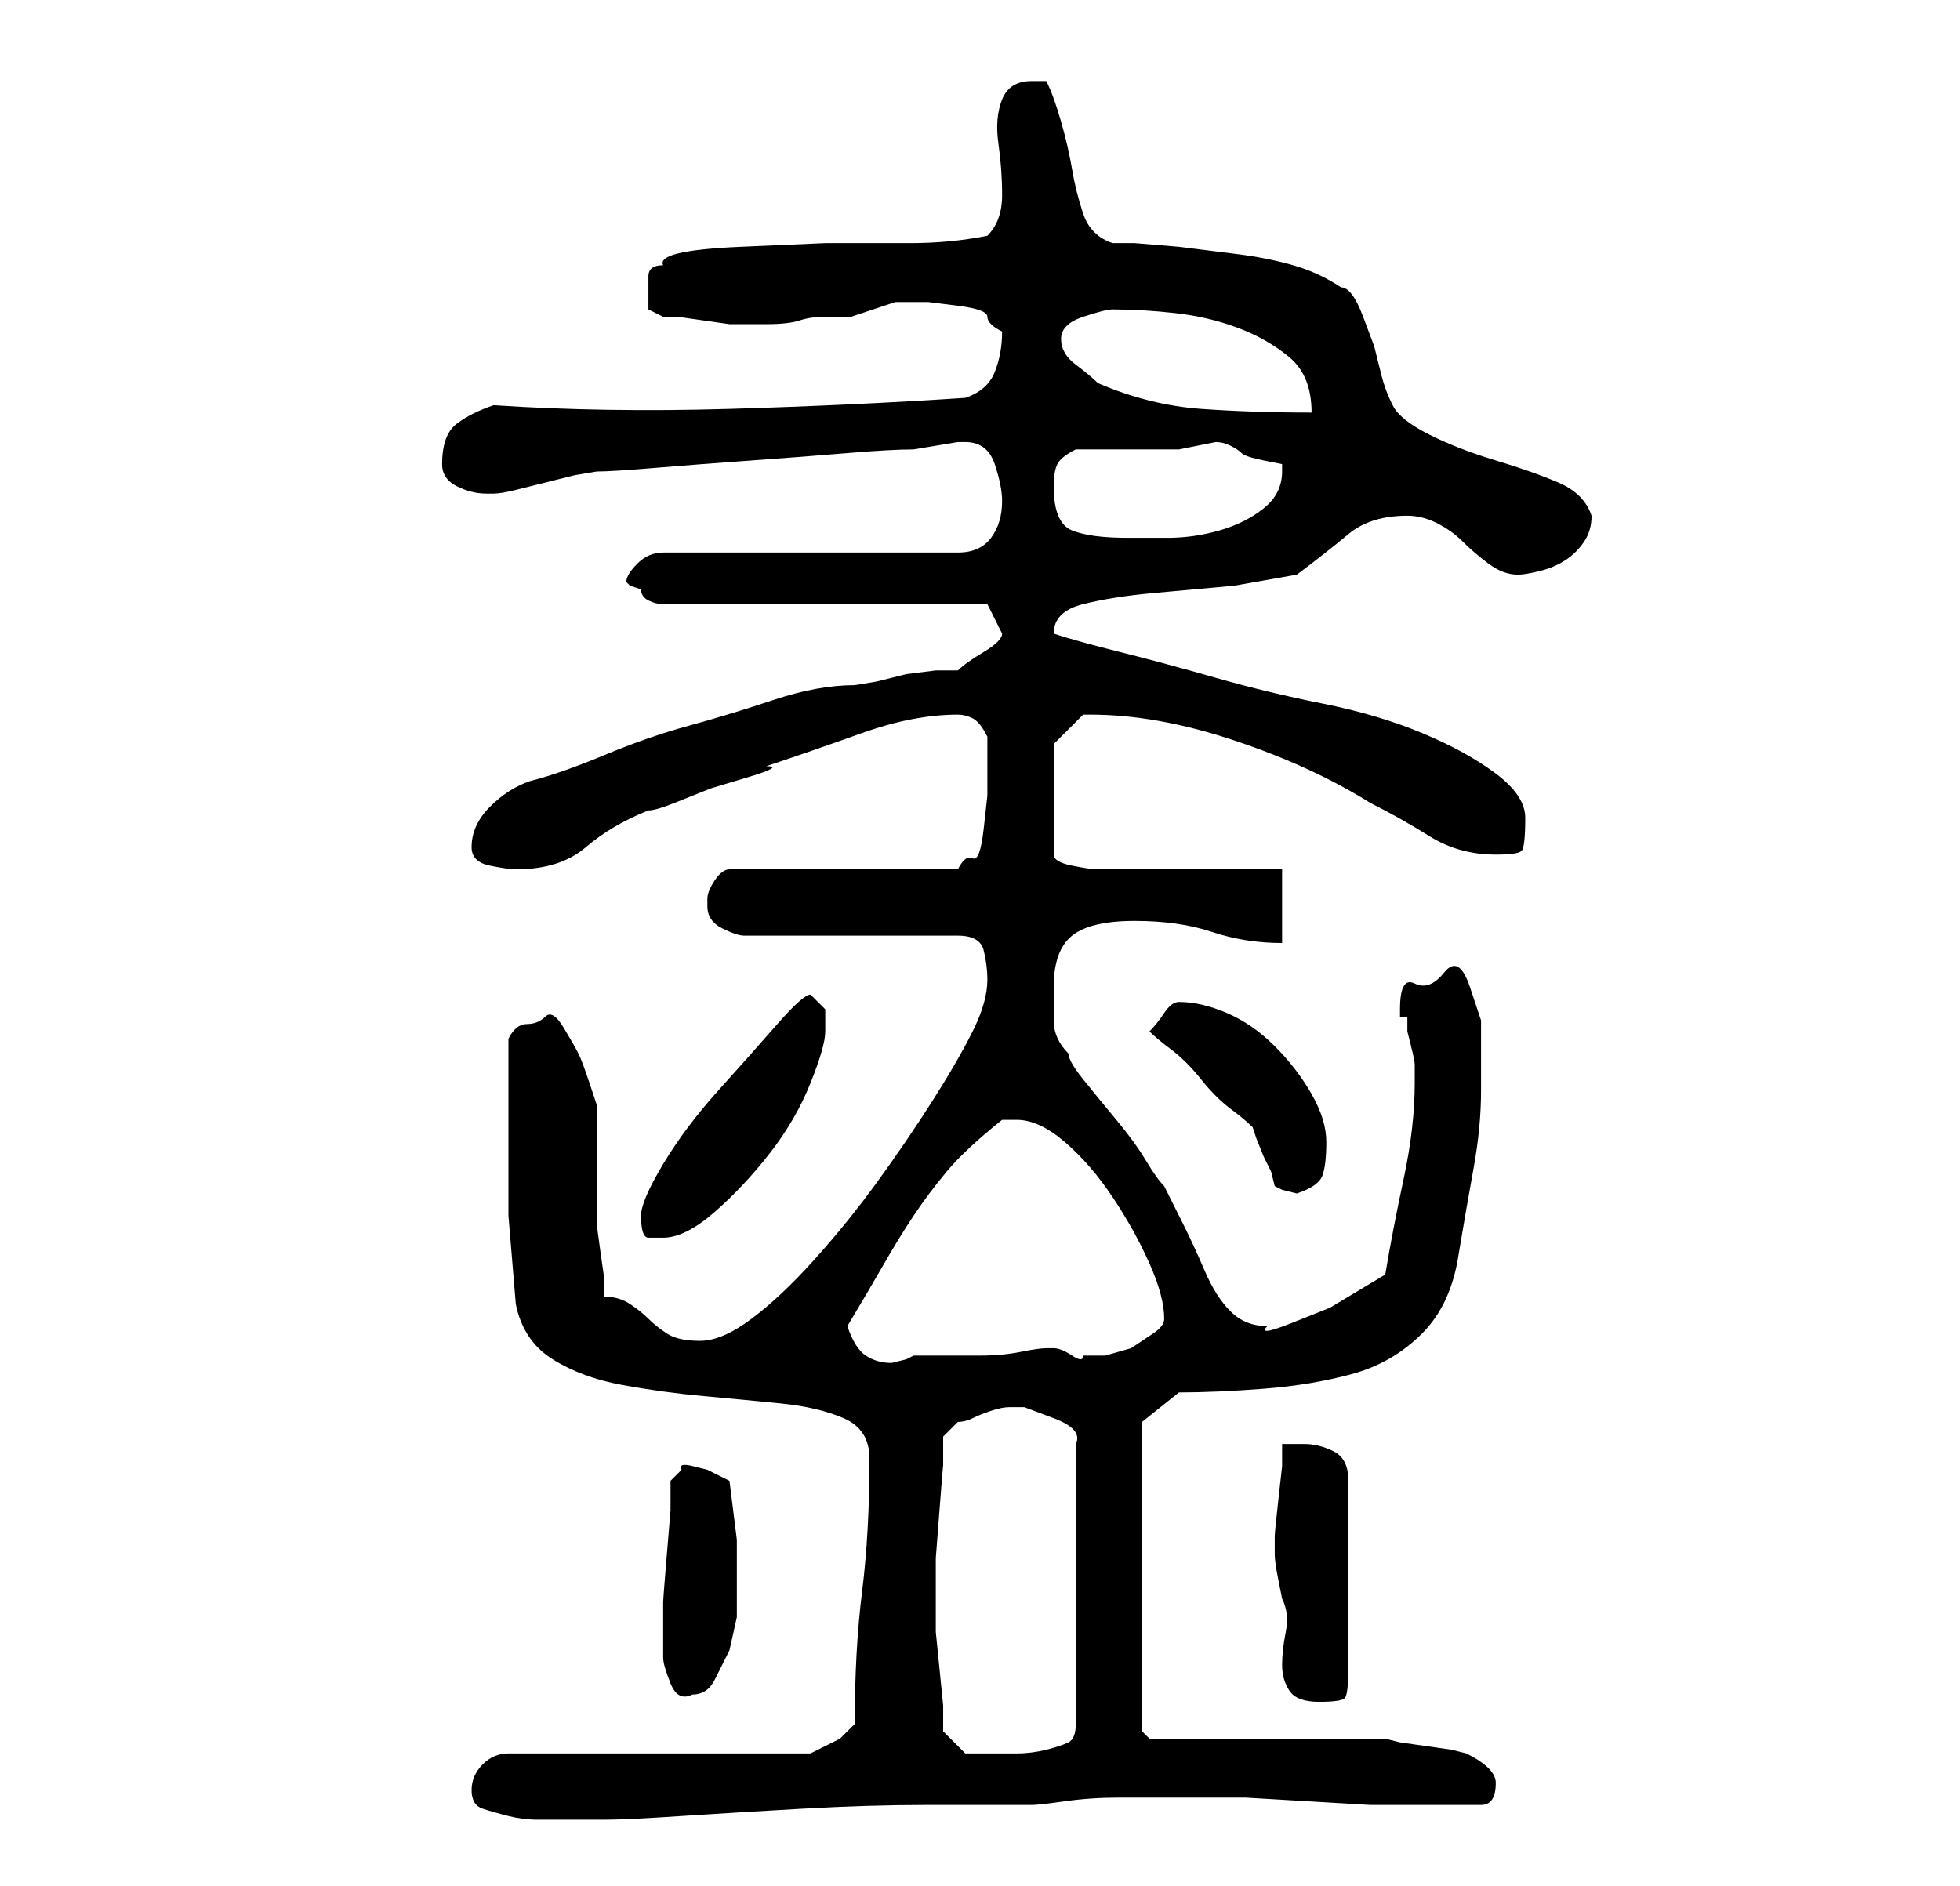 <?xml version="1.0" standalone="no"?>
<!DOCTYPE svg PUBLIC "-//W3C//DTD SVG 1.1//EN" "http://www.w3.org/Graphics/SVG/1.1/DTD/svg11.dtd" >
<svg xmlns="http://www.w3.org/2000/svg" xmlns:xlink="http://www.w3.org/1999/xlink" version="1.1" viewBox="-10 0 266 256">
   <path fill="currentColor"
d="M54 243q0 2 1.5 2.5t3.5 1t4 0.5h3h6q3 0 10.5 -0.5t16.5 -1t16.5 -0.5h10.5h4q1 0 4.5 -0.5t7.5 -0.5h7.5h4.5h5t8.5 0.5t8.5 0.5h5h5h5q2 0 2 -3q0 -2 -4 -4l-2 -0.5t-3.5 -0.5t-3.5 -0.5l-2 -0.5h-32l-1 -1v-42l5 -4q5 0 11.5 -0.5t12 -2t9.5 -5.5t5 -11q1 -6 2 -11.5
t1 -10.5v-4.5v-5t-1.5 -4.5t-3.5 -2t-4 1.5t-2 3.5v1h1v2t0.5 2t0.5 2.5v1.5v1q0 6 -1.5 13t-2.5 13l-2.5 1.5l-5 3t-5 2t-3.5 0.5q-3 0 -5 -2t-3.5 -5.5t-3 -6.5l-2.5 -5q-1 -1 -2.5 -3.5t-4 -5.5t-4.5 -5.5t-2 -3.5q-2 -2 -2 -4.5v-4.5q0 -5 2.5 -7t8.5 -2t10.5 1.5
t9.5 1.5v-10h-4.5h-7.5h-7.5h-5.5q-1 0 -3.5 -0.5t-2.5 -1.5v-15l1.5 -1.5l2.5 -2.5h1q9 0 19.5 3.5t18.5 8.5q4 2 8 4.5t9 2.5q3 0 3.5 -0.5t0.5 -4.5q0 -3 -4 -6t-10 -5.5t-13.5 -4t-14.5 -3.5t-13 -3.5t-9 -2.5v0q0 -3 4 -4t9.5 -1.5l11 -1t8.5 -1.5q4 -3 7 -5.5t8 -2.5
q2 0 4 1t3.5 2.5t3.5 3t4 1.5q1 0 3 -0.5t3.5 -1.5t2.5 -2.5t1 -3.5q-1 -3 -4.5 -4.5t-8.5 -3t-9 -3.5t-5 -4t-1.5 -4l-1 -4t-1.5 -4t-3 -4q-3 -2 -6.5 -3t-7.5 -1.5l-8 -1t-6 -0.5h-2h-1q-3 -1 -4 -4t-1.5 -6t-1.5 -6.5t-2 -5.5h-1h-1q-3 0 -4 2.5t-0.5 6t0.5 7t-2 5.5
q-5 1 -10.5 1h-11.5t-11.5 0.5t-10.5 2.5q-2 0 -2 1.5v2.5v2t2 1h2t3.5 0.5t3.5 0.5h2h3q3 0 4.5 -0.5t3.5 -0.5h1h2.5t3 -1t3 -1h2.5h2t4 0.5t4 1.5t2 2q0 3 -1 5.5t-4 3.5q-15 1 -32 1.5t-32 -0.5q-3 1 -5 2.5t-2 5.5q0 2 2 3t4 1h1q1 0 3 -0.5l4 -1l4 -1t3 -0.5
q2 0 8 -0.5t13 -1t13 -1t9 -0.5l6 -1h1q3 0 4 3t1 5q0 3 -1.5 5t-4.5 2h-40q-2 0 -3.5 1.5t-1.5 2.5l0.5 0.5t1.5 0.5q0 1 1 1.5t2 0.5h44l2 4q0 1 -2.5 2.5t-3.5 2.5h-3t-4 0.5l-4 1t-3 0.5q-5 0 -11 2t-11.5 3.5t-11.5 4t-10 3.5q-3 1 -5.5 3.5t-2.5 5.5q0 2 2.5 2.5
t3.5 0.5q6 0 9.5 -3t8.5 -5q1 0 3.5 -1l5 -2t5 -1.5t2.5 -1.5q6 -2 13 -4.5t13 -2.5q1 0 2 0.5t2 2.5v2.5v3.5v2t-0.5 4.5t-1.5 4t-2 1.5h-31q-1 0 -2 1.5t-1 2.5v1q0 2 2 3t3 1h29q3 0 3.5 2t0.5 4q0 3 -2 7t-5.5 9.5t-7.5 11t-8.5 10.5t-8.5 8t-7 3t-4.5 -1t-2.5 -2
t-2.5 -2t-3.5 -1v-2.5t-0.5 -3.5t-0.5 -4v-2v-3v-4v-4v-3t-1 -3t-1.5 -4t-2 -3.5t-2.5 -1.5t-2.5 1t-2.5 2v3v3v3v3v12t1 12q1 5 5 7.5t9.5 3.5t11 1.5t10.5 1t8.5 2t3.5 5.5q0 10 -1 18t-1 18l-2 2t-4 2h-41q-2 0 -3.5 1.5t-1.5 3.5zM118 235v-3.5t-0.5 -5t-0.5 -5v-2.5v-2
v-1v-4.5t0.5 -6.5t0.5 -6v-4l0.5 -0.5l1.5 -1.5q1 0 2 -0.5t2.5 -1t2.5 -0.5h2t4 1.5t3 3.5v38q0 2 -1 2.5t-3 1t-4 0.5h-3h-4t-3 -3zM80 225q0 1 1 3.5t3 1.5q2 0 3 -2l2 -4t1 -4.5v-3.5v-7t-1 -8l-3 -1.5t-2 -0.5t-1.5 0.5l-1.5 1.5v4t-0.5 6t-0.5 6.5v4.5v3zM163 211
q0 1 0.5 3.5l0.5 2.5q1 2 0.5 4.5t-0.5 4.5t1 3.5t4 1.5t3.5 -0.5t0.5 -4.5v-25q0 -3 -2 -4t-4 -1h-1h-2v3t-0.5 4.5t-0.5 5v2.5zM105 180q3 -5 5 -8.5t4 -6.5t4.5 -6t7.5 -7h0.5h1.5q3 0 6.5 3t6.5 7.5t5 9t2 7.5q0 1 -1.5 2l-3 2t-3.5 1h-3q0 1 -1.5 0t-2.5 -1h-1v0v0
q-1 0 -3.5 0.5t-5.5 0.5h-6h-3l-1 0.5t-2 0.5q-2 0 -3.5 -1t-2.5 -4zM77 165q0 3 1 3h2q3 0 7 -3.5t7.5 -8t5.5 -9.5t2 -7v-3t-2 -2q-1 0 -4.5 4t-8 9t-7.5 10t-3 7zM146 140q1 1 3 2.5t4 4t4 4t3 2.5l0.5 1.5t1 2.5l1 2t0.5 2l1 0.5t2 0.5q3 -1 3.5 -2.5t0.5 -4.5t-2 -6.5
t-5 -6.5t-6.5 -4.5t-6.5 -1.5q-1 0 -2 1.5t-2 2.5zM133 66q0 -2 0.5 -3t2.5 -2h14l2.5 -0.5l2.5 -0.5q1 0 2 0.5t1.5 1t3 1l2.5 0.5v1q0 3 -2.5 5t-6 3t-7 1h-5.5q-5 0 -7.5 -1t-2.5 -6zM139 52q-1 -1 -3 -2.5t-2 -3.5t3 -3t4 -1q4 0 8.5 0.5t8.5 2t7 4t3 7.5q-8 0 -15 -0.5
t-14 -3.5z" />
</svg>
